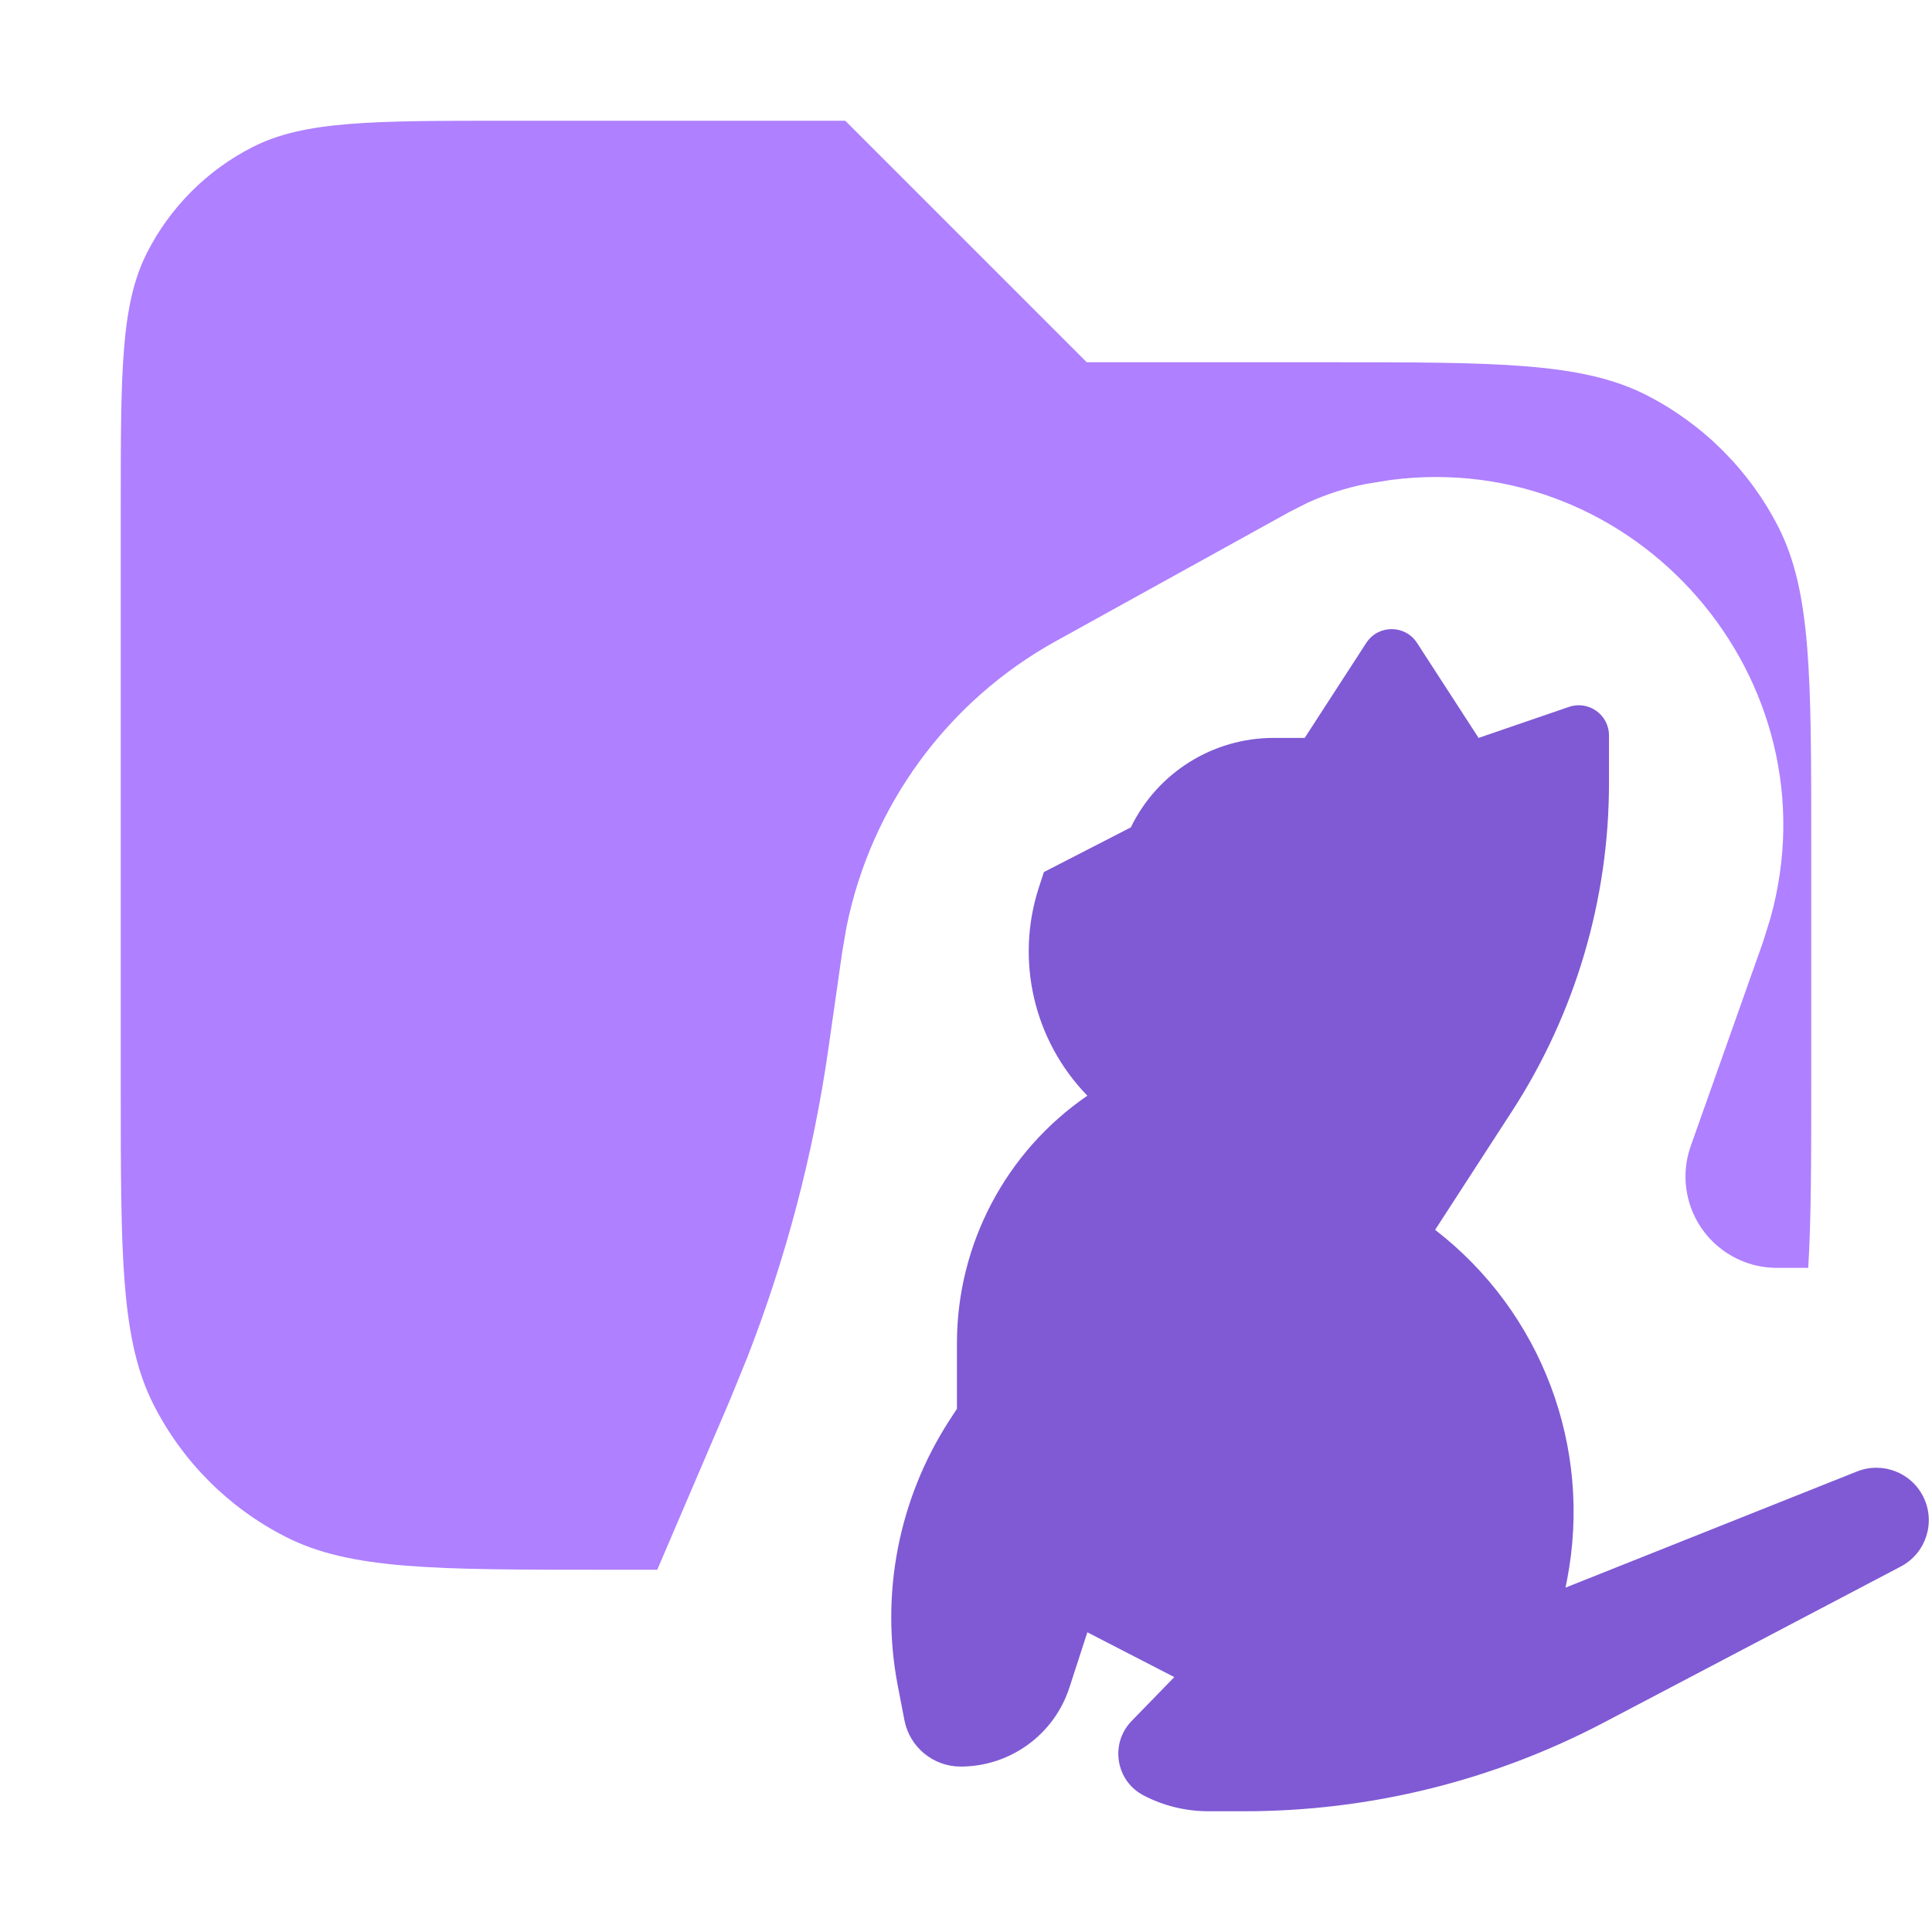 <svg width="16" height="16" viewBox="0 0 16 16" fill="none" xmlns="http://www.w3.org/2000/svg">
<g clip-path="url(#clip0_203_600)">
<path opacity="0.8" d="M9 3H11C12.4 3 13.1 3 13.635 3.272C14.105 3.512 14.488 3.895 14.728 4.365C15 4.9 15 5.6 15 7V9C15 9.623 14.999 10.107 14.975 10.5H14.716C14.56 10.5 14.407 10.452 14.28 10.362C14.002 10.167 13.889 9.811 14.002 9.491L14.6 7.803L14.662 7.604C15.213 5.626 13.552 3.71 11.516 3.975L11.311 4.008C11.145 4.041 10.984 4.093 10.83 4.163L10.68 4.239L8.747 5.308C7.847 5.805 7.214 6.672 7.011 7.674L6.976 7.876L6.86 8.687C6.735 9.562 6.509 10.419 6.189 11.241L6.046 11.592L5.443 13H5C3.6 13 2.9 13 2.365 12.727C1.895 12.488 1.512 12.105 1.273 11.635C1 11.1 1 10.4 1 9V4.2C1 3.08 1 2.52 1.218 2.092C1.41 1.715 1.716 1.409 2.092 1.218C2.52 1 3.08 1 4.2 1H7L9 3Z" fill="#9B61FF"/>
<path d="M7.863 11.762L7.925 11.667V11.124C7.925 10.305 8.329 9.538 9.005 9.074C8.562 8.618 8.407 7.955 8.603 7.351L8.645 7.222L9.365 6.852C9.585 6.399 10.044 6.111 10.548 6.111H10.805L11.315 5.324C11.414 5.172 11.636 5.172 11.735 5.324L12.245 6.111L12.994 5.854C13.156 5.799 13.325 5.919 13.325 6.091V6.485C13.325 7.45 13.046 8.394 12.521 9.204L11.885 10.185C12.768 10.866 13.19 11.987 12.978 13.082L12.965 13.148L15.379 12.186C15.59 12.102 15.831 12.195 15.93 12.4C16.032 12.61 15.949 12.864 15.742 12.973L13.283 14.265C12.364 14.748 11.343 15 10.306 15H10.008C9.822 15 9.638 14.956 9.473 14.87C9.24 14.751 9.189 14.44 9.372 14.252L9.725 13.889L9.005 13.518L8.857 13.974C8.731 14.365 8.366 14.63 7.955 14.63C7.729 14.63 7.533 14.469 7.49 14.246L7.436 13.966C7.288 13.204 7.441 12.414 7.863 11.762Z" fill="#7F5AD4"/>
</g>
<defs>
<clipPath id="clip0_203_600">
<rect width="16" height="16" fill="white"/>
</clipPath>
</defs>
</svg>
